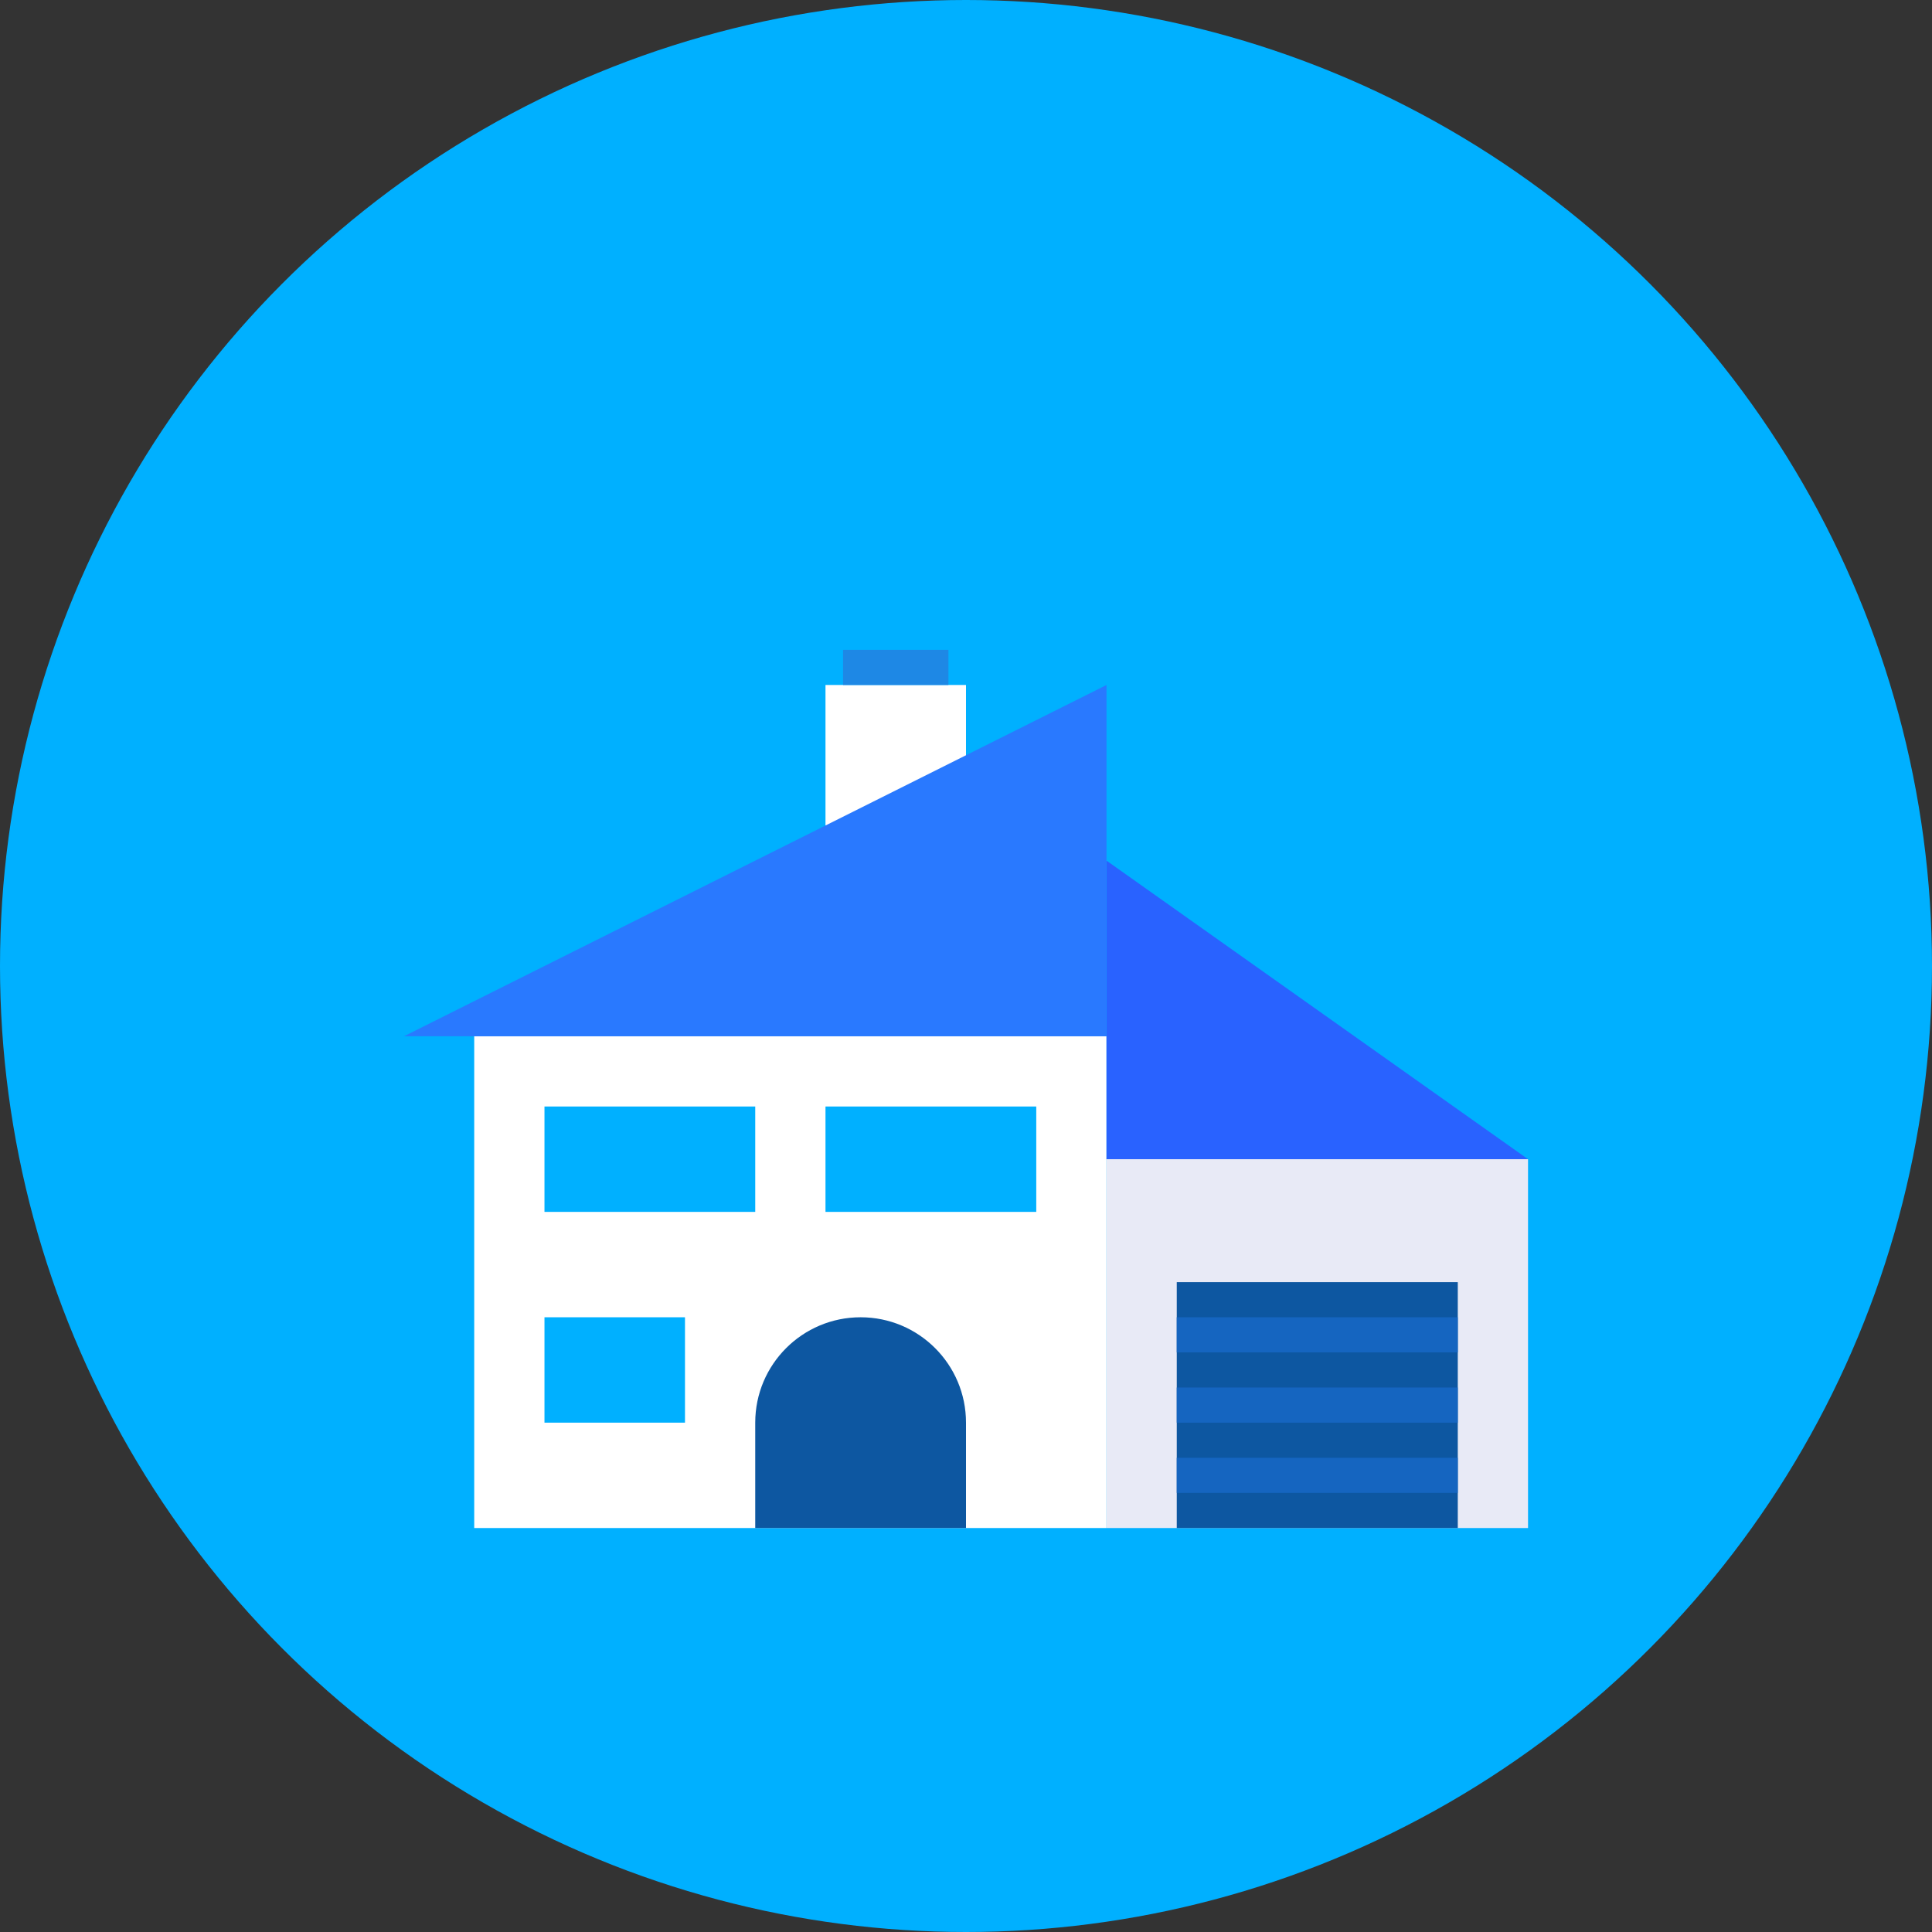 <?xml version="1.0" encoding="iso-8859-1"?>
<!-- Generator: Adobe Illustrator 19.0.0, SVG Export Plug-In . SVG Version: 6.00 Build 0)  -->
<svg xmlns="http://www.w3.org/2000/svg" xmlns:xlink="http://www.w3.org/1999/xlink" version="1.1" id="Layer_1" x="0px" y="0px" viewBox="0 0 512 512" style="enable-background:new 0 0 512 512;" xml:space="preserve">
<rect x="0" y="0" width="512" height="512" fill="#333333" stroke="none"/>
<circle style="fill:#00B0FF;" cx="256" cy="256" r="256"/>
<g>
	<rect x="125.673" y="274.618" style="fill:#FFFFFF;" width="167.564" height="130.327"/>
	<rect x="218.764" y="181.527" style="fill:#FFFFFF;" width="37.236" height="37.236"/>
</g>
<rect x="223.418" y="172.218" style="fill:#1E88E5;" width="27.927" height="9.309"/>
<rect x="293.236" y="307.2" style="fill:#E8EAF6;" width="111.709" height="97.745"/>
<polygon style="fill:#2962FF;" points="293.236,228.073 293.236,307.2 404.945,307.2 "/>
<polygon style="fill:#2979FF;" points="293.236,181.527 107.055,274.618 293.236,274.618 "/>
<g>
	<rect x="311.855" y="339.782" style="fill:#0D57A1;" width="74.473" height="65.164"/>
	<path style="fill:#0D57A1;" d="M256,377.018c0-15.421-12.507-27.927-27.927-27.927s-27.927,12.507-27.927,27.927v27.927H256   V377.018z"/>
</g>
<g>
	<rect x="144.291" y="349.091" style="fill:#00B0FF;" width="37.236" height="27.927"/>
	<rect x="144.291" y="293.236" style="fill:#00B0FF;" width="55.855" height="27.927"/>
	<rect x="218.764" y="293.236" style="fill:#00B0FF;" width="55.855" height="27.927"/>
</g>
<g>
	<rect x="311.855" y="386.327" style="fill:#1565C0;" width="74.473" height="9.309"/>
	<rect x="311.855" y="367.709" style="fill:#1565C0;" width="74.473" height="9.309"/>
	<rect x="311.855" y="349.091" style="fill:#1565C0;" width="74.473" height="9.309"/>
</g>
<g>
</g>
<g>
</g>
<g>
</g>
<g>
</g>
<g>
</g>
<g>
</g>
<g>
</g>
<g>
</g>
<g>
</g>
<g>
</g>
<g>
</g>
<g>
</g>
<g>
</g>
<g>
</g>
<g>
</g>
</svg>
